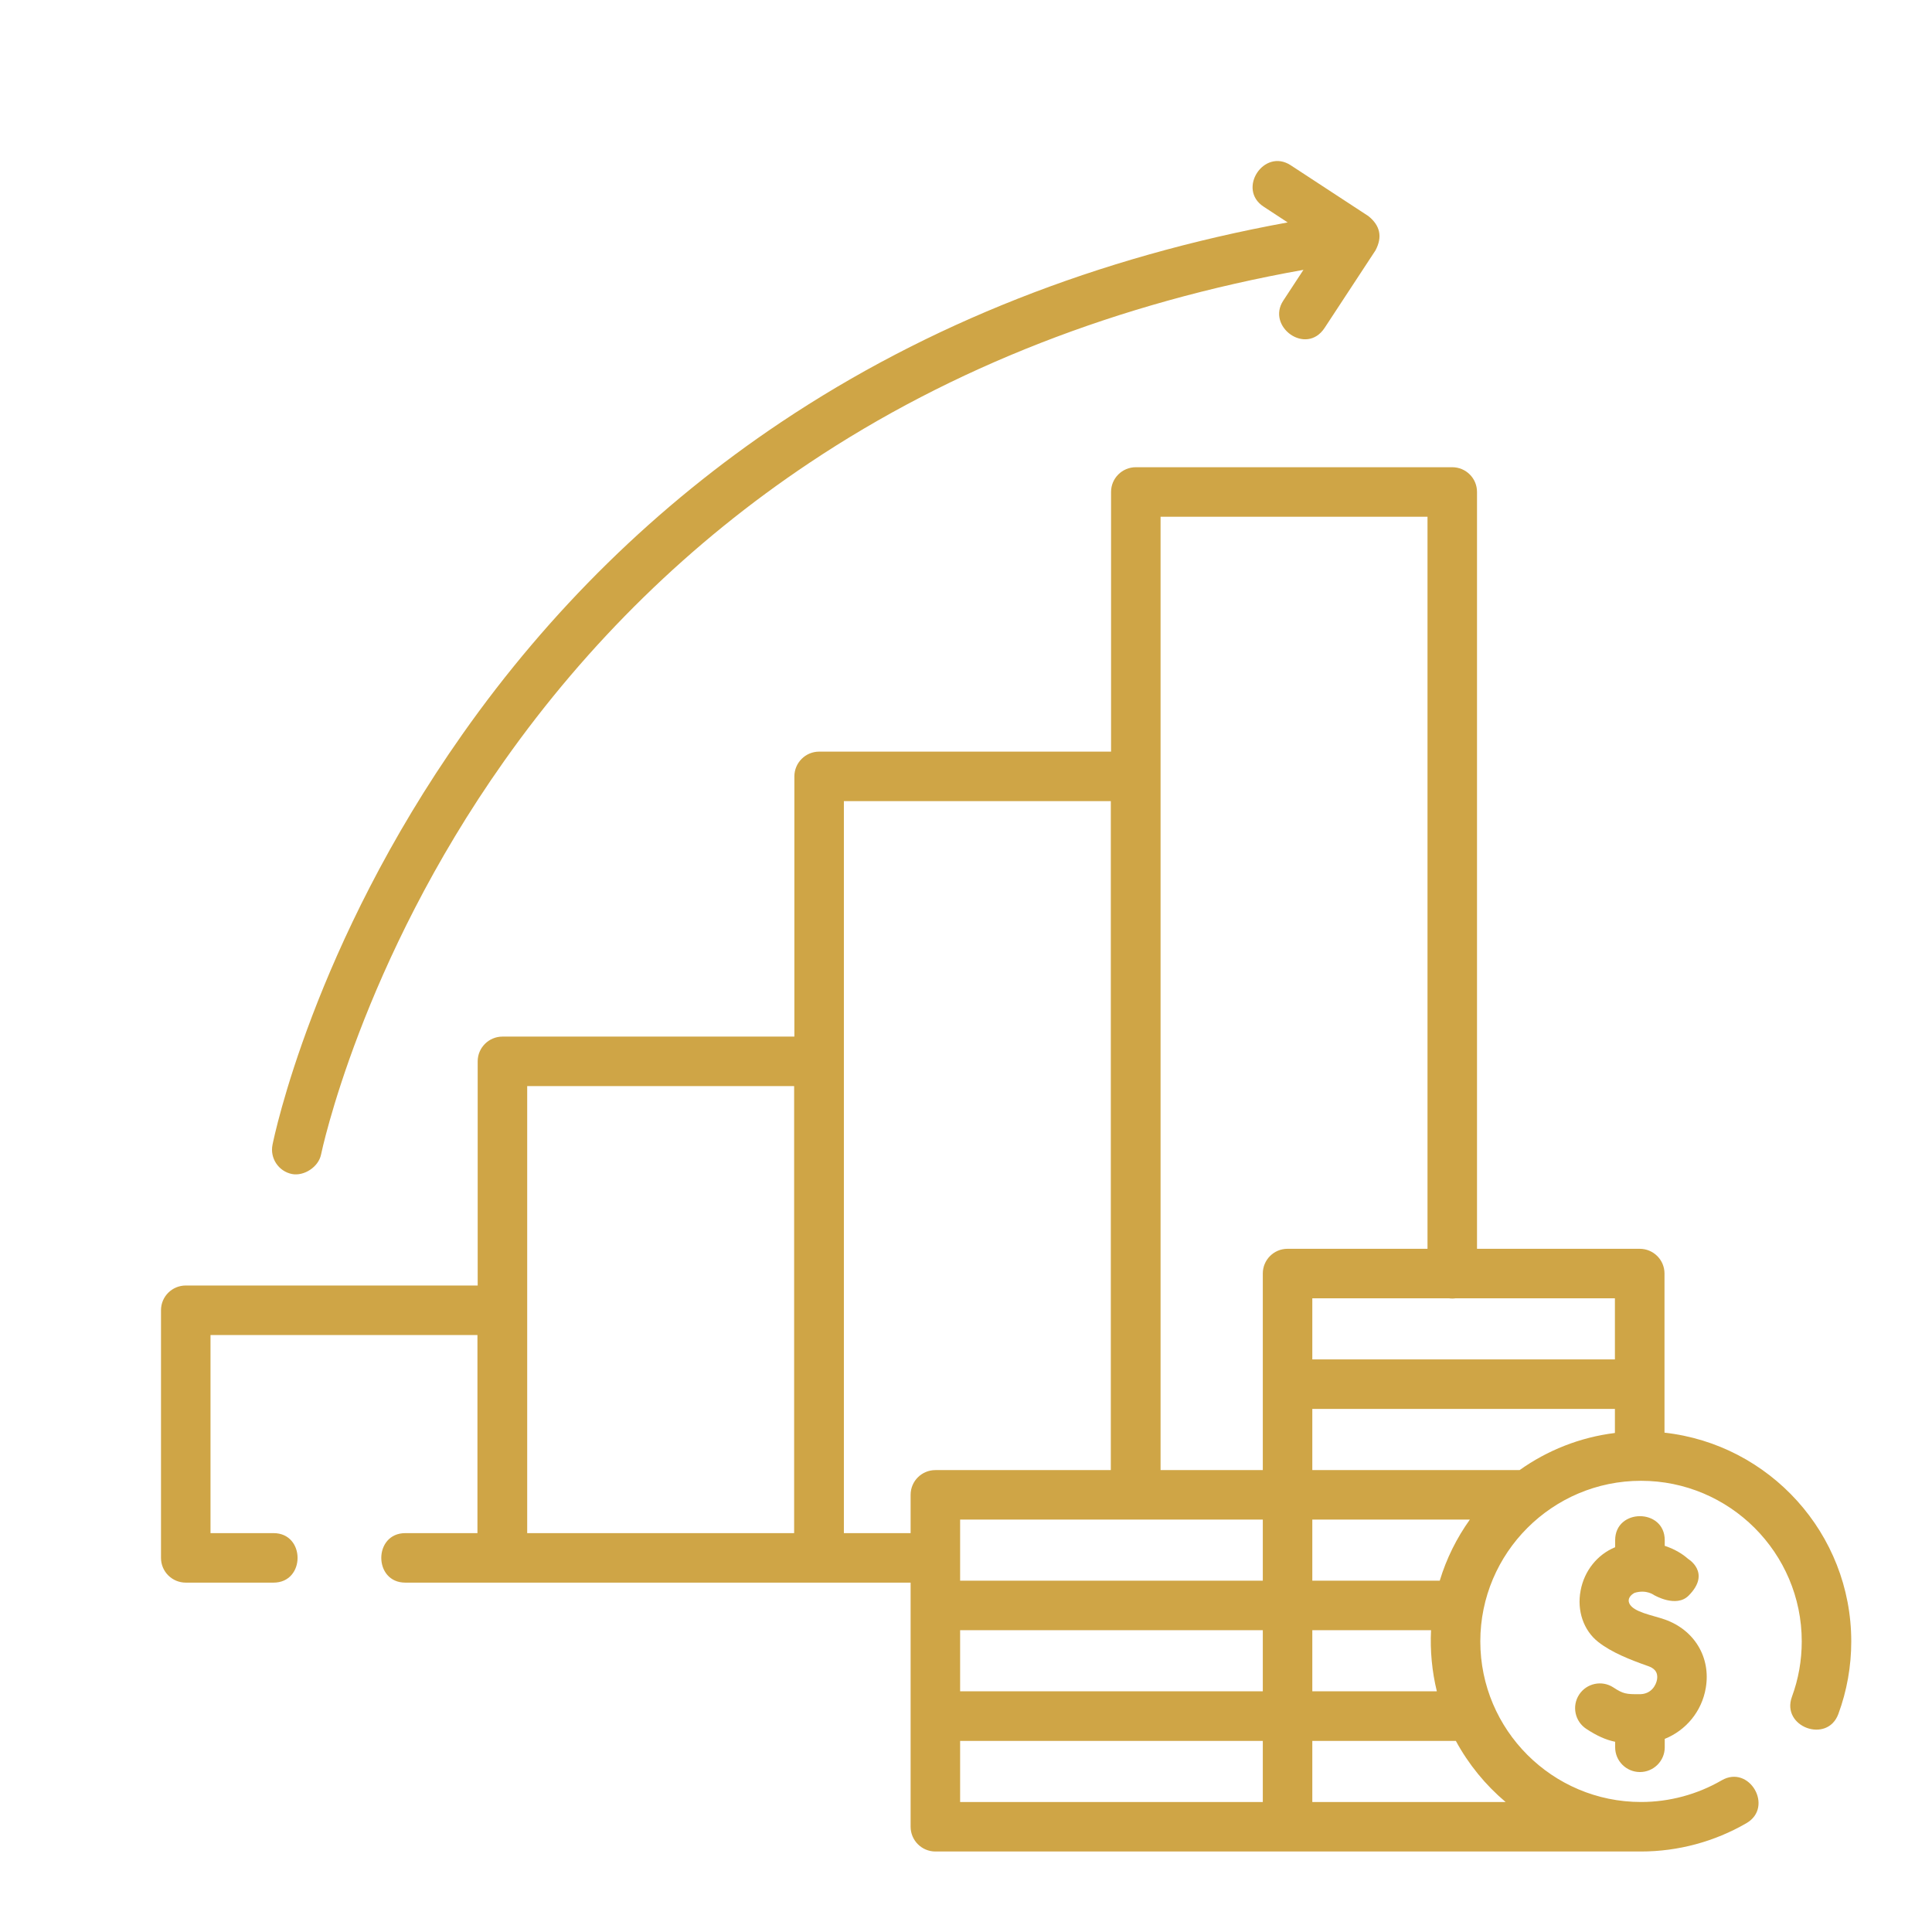<svg width="24" height="24" viewBox="0 0 24 24" fill="none" xmlns="http://www.w3.org/2000/svg">
<path d="M3.626 14.584C3.778 14.614 3.957 14.495 3.988 14.343C3.993 14.319 4.48 11.975 6.262 9.455C7.304 7.98 8.581 6.733 10.056 5.749C11.825 4.568 13.888 3.763 16.192 3.352L15.941 3.735C15.729 4.057 16.226 4.422 16.455 4.073L17.087 3.11C17.175 2.944 17.146 2.802 16.998 2.684L16.034 2.053C15.701 1.835 15.364 2.35 15.697 2.567L15.996 2.763C13.636 3.194 11.52 4.029 9.699 5.247C8.16 6.277 6.829 7.58 5.744 9.122C3.895 11.746 3.405 14.122 3.385 14.222C3.352 14.388 3.46 14.55 3.626 14.584Z" fill="#CFA546"/>
<path d="M20.677 17.797V15.82C20.677 15.65 20.539 15.513 20.369 15.513H18.348V6.111C18.348 5.941 18.21 5.804 18.04 5.804H14.11C13.94 5.804 13.802 5.941 13.802 6.111V9.337H10.176C10.006 9.337 9.868 9.475 9.868 9.645V12.877H6.242C6.072 12.877 5.934 13.015 5.934 13.184V15.969H2.308C2.138 15.969 2 16.106 2 16.276V19.353C2 19.523 2.138 19.66 2.308 19.66H3.398C3.796 19.66 3.796 19.045 3.398 19.045H2.615V16.584H5.931V19.045H5.035C4.637 19.045 4.637 19.66 5.035 19.66H11.312V22.692C11.312 22.862 11.45 23 11.62 23H20.369C20.371 23 20.372 23 20.374 23C20.378 23 20.382 23 20.385 23C20.845 23 21.298 22.878 21.695 22.648C22.039 22.448 21.731 21.916 21.387 22.116C21.083 22.292 20.737 22.385 20.385 22.385C19.284 22.385 18.389 21.49 18.389 20.39C18.389 19.29 19.284 18.395 20.385 18.395C21.486 18.395 22.382 19.29 22.382 20.39C22.382 20.627 22.341 20.858 22.26 21.078C22.123 21.452 22.7 21.664 22.837 21.291C22.943 21.003 22.997 20.7 22.997 20.39C22.997 19.049 21.98 17.942 20.677 17.797ZM18.877 18.262H16.302V17.502H20.061V17.801C19.624 17.855 19.22 18.018 18.877 18.262ZM15.687 18.877V19.636H11.927V18.877H15.687ZM11.927 20.251H15.687V21.01H11.927V20.251ZM16.302 20.251H17.777C17.764 20.503 17.789 20.766 17.849 21.01H16.302V20.251ZM17.885 19.636H16.302V18.877H18.259C18.096 19.105 17.968 19.361 17.885 19.636ZM20.061 16.887H16.302V16.128H18.001C18.014 16.13 18.027 16.131 18.041 16.131C18.054 16.131 18.067 16.13 18.08 16.128H20.061V16.887H20.061ZM17.733 6.419V15.513H15.994C15.824 15.513 15.687 15.65 15.687 15.82V17.195V18.262H14.417V6.419H17.733ZM9.865 19.045H6.549V13.492H9.865V19.045ZM10.483 19.045V9.952H13.799V18.262H11.62C11.45 18.262 11.312 18.399 11.312 18.569V19.045L10.483 19.045ZM15.687 22.385H11.927V21.626H15.687V22.385ZM16.302 22.385V21.626H18.085C18.242 21.916 18.453 22.174 18.703 22.385H16.302Z" fill="#CFA546"/>
<path d="M20.372 22.013C20.542 22.013 20.68 21.875 20.68 21.706V21.601C20.942 21.496 21.141 21.261 21.19 20.967C21.254 20.589 21.049 20.248 20.681 20.118C20.527 20.064 20.289 20.027 20.24 19.918C20.215 19.864 20.252 19.815 20.305 19.787C20.453 19.742 20.547 19.813 20.557 19.822C20.553 19.818 20.55 19.816 20.55 19.816C20.55 19.816 20.822 19.976 20.976 19.822C21.263 19.535 20.967 19.363 20.967 19.363C20.909 19.309 20.808 19.245 20.68 19.203V19.133C20.68 18.735 20.064 18.735 20.064 19.133V19.22C19.843 19.311 19.681 19.512 19.635 19.758C19.587 20.009 19.672 20.255 19.855 20.398C20.021 20.528 20.252 20.619 20.477 20.698C20.531 20.718 20.602 20.756 20.584 20.865C20.572 20.932 20.515 21.045 20.37 21.046C20.2 21.047 20.164 21.042 20.042 20.962C19.9 20.869 19.709 20.909 19.616 21.052C19.524 21.194 19.564 21.384 19.706 21.477C19.84 21.565 19.949 21.613 20.064 21.637V21.706C20.064 21.875 20.202 22.013 20.372 22.013Z" fill="#CFA546"/>
</svg>
